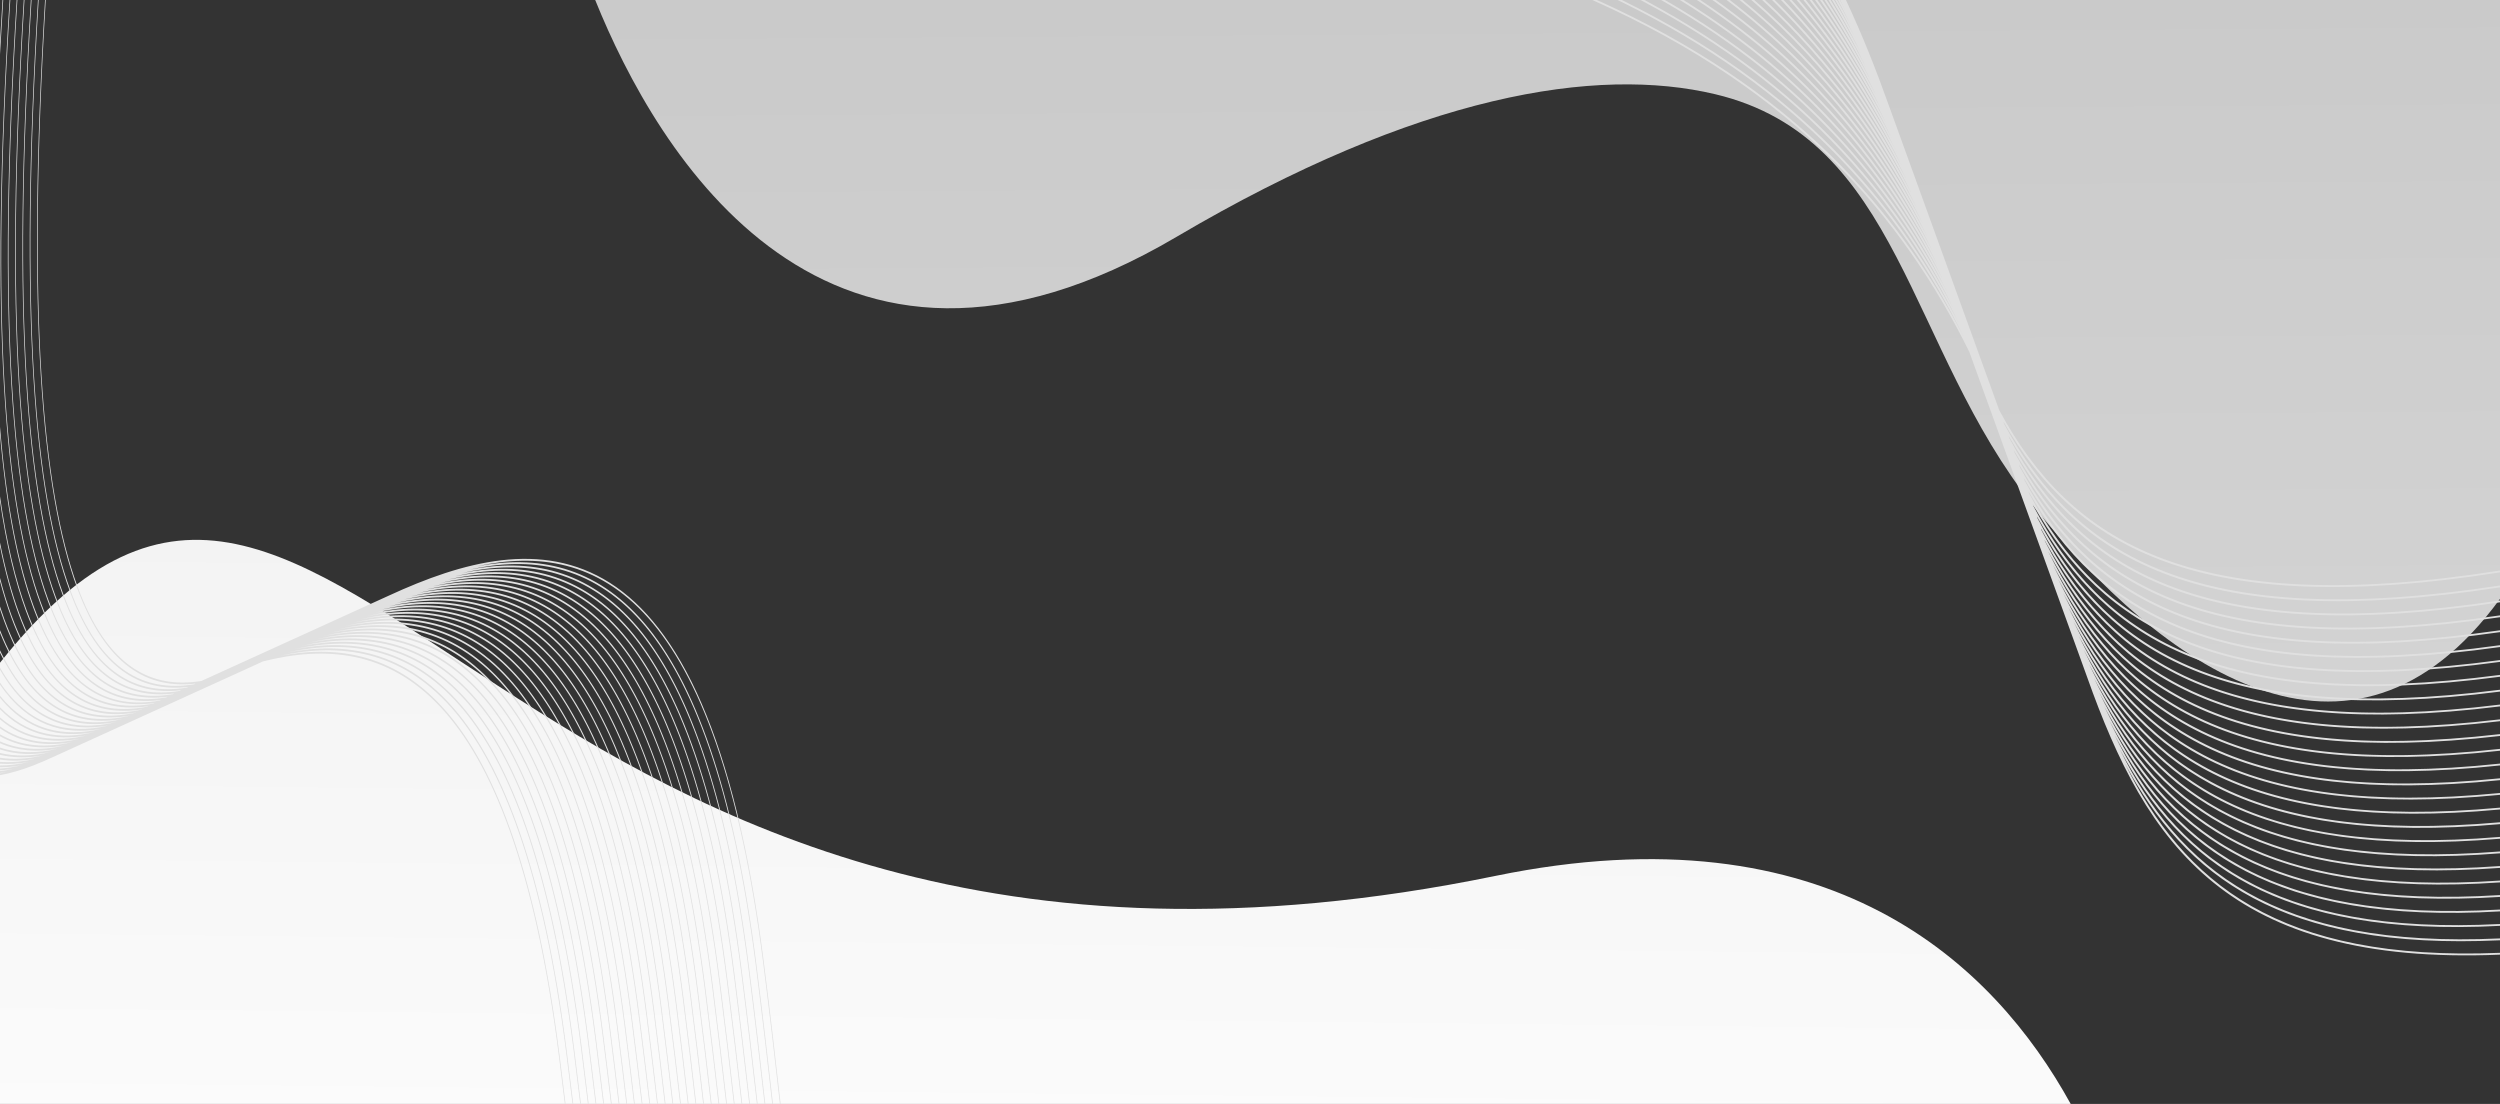 <?xml version="1.0" encoding="UTF-8"?><svg id="Layer_1" xmlns="http://www.w3.org/2000/svg" xmlns:xlink="http://www.w3.org/1999/xlink" viewBox="0 0 8953.39 3953.69"><rect x="0" y="0" width="8953.39" height="3953.69" fill="#333333" stroke="none"/><defs><style>.cls-1{fill:url(#linear-gradient-2);}.cls-2{fill:url(#linear-gradient);opacity:.8;}.cls-3{clip-path:url(#clippath-1);}.cls-4{fill:#e0e0e0;fill-rule:evenodd;}.cls-5{clip-path:url(#clippath);}.cls-6{clip-rule:evenodd;fill:none;}</style><clipPath id="clippath"><path class="cls-6" d="M2131.62,0c218.94,542.43,826.83,1588.04,2082.33,848.04,868.2-511.71,1504.71-611.61,1928.98-510.59,664.43,158.21,687.05,906.97,1139.93,1475.29,455.32,571.4,1136.13,1063.56,1670.54,332.07V0H2131.62Z"/></clipPath><linearGradient id="linear-gradient" x1="5526.04" y1="-1117.68" x2="5550.13" y2="2622.55" gradientUnits="userSpaceOnUse"><stop offset="0" stop-color="#ebebeb"/><stop offset="1" stop-color="#fcfcfc"/></linearGradient><clipPath id="clippath-1"><path class="cls-6" d="M0,3953.69H7415.95c-275.22-499.96-858.04-1063.93-2060.55-816.73C1752.14,3877.66,1220.96,836.61,0,2373.43v1580.26Z"/></clipPath><linearGradient id="linear-gradient-2" x1="3735.77" y1="-224.61" x2="3687.59" y2="4316.77" xlink:href="#linear-gradient"/></defs><g class="cls-5"><rect class="cls-2" x="2131.62" width="6821.77" height="2876.29"/></g><g class="cls-3"><rect class="cls-1" y="836.61" width="7415.95" height="3117.07"/></g><path class="cls-4" d="M0,150.16C2.75,101.06,5.74,51.01,8.98,0h2.48C7.21,66.78,3.4,131.86,0,195.36v-45.19ZM163.8,0c-67.14,1118.04-11.95,1757.58,113.56,2099.68,107.32,292.53,266.17,367.78,443.89,339.13,5.95-2.72,11.9-5.44,17.88-8.11,8.69-4.01,17.39-7.99,26.13-11.9,8.69-4.01,17.39-7.99,26.12-11.89,8.69-4.01,17.39-7.98,26.13-11.9,8.69-4.01,17.39-7.98,26.12-11.89,8.69-4.01,17.39-7.99,26.13-11.89,8.69-4.01,17.39-7.99,26.12-11.9,8.69-4.01,17.39-7.99,26.13-11.89,8.69-4.01,17.39-7.99,26.12-11.9,8.69-4.01,17.39-7.98,26.13-11.89,8.69-4.01,17.39-7.98,26.12-11.89,8.69-4.01,17.39-7.99,26.12-11.9,8.69-4.01,17.4-7.98,26.13-11.89,8.69-4.01,17.39-7.98,26.12-11.89,8.69-4.01,17.4-7.98,26.13-11.9,8.69-4.01,17.39-7.98,26.12-11.89,8.69-4.01,17.4-7.98,26.13-11.9,8.69-4.01,17.4-7.99,26.12-11.89,8.69-4.01,17.4-7.98,26.13-11.89,8.69-4.01,17.39-7.98,26.12-11.9,8.69-4.01,17.4-7.99,26.13-11.89,8.69-4.01,17.4-7.98,26.12-11.89,8.69-4.01,17.39-7.98,26.13-11.9,8.69-4.02,17.4-7.98,26.12-11.89,8.69-4.01,17.39-7.99,26.13-11.9,8.69-4.02,17.39-7.99,26.13-11.89,528.33-243.88,1136.45-315.35,1343.12,1311.71,23.79,187.29,43.23,356.57,60.31,508.64h-2.56c-17.03-151.61-36.41-320.25-60.07-506.54-165.64-1304.08-590.41-1513.65-1024.66-1419.22,425.91-80.47,838.01,146.97,1000.85,1429.01,23.17,182.42,42.22,347.77,58.97,496.75h-2.56c-16.7-148.52-35.69-313.22-58.73-494.65-165.65-1304.08-590.41-1513.66-1024.66-1419.22,425.91-80.48,838.01,146.97,1000.85,1429.01,22.55,177.58,41.2,338.98,57.63,484.85h-2.56c-16.38-145.4-34.96-306.15-57.39-482.75-165.64-1304.08-590.41-1513.66-1024.66-1419.22,425.91-80.48,838.01,146.96,1000.85,1429.01,21.94,172.77,40.19,330.21,56.29,472.96h-2.56c-16.05-142.27-34.23-299.06-56.05-470.86-165.65-1304.08-590.41-1513.66-1024.66-1419.22,425.91-80.48,838.01,146.97,1000.85,1429.01,21.34,167.99,39.18,321.48,54.95,461.07h-2.56c-15.72-139.1-33.49-291.94-54.71-458.97-165.65-1304.07-590.41-1513.66-1024.66-1419.22,425.91-80.48,838.01,146.97,1000.85,1429.01,20.73,163.23,38.16,312.78,53.6,449.17h-2.56c-15.39-135.9-32.75-284.79-53.36-447.07-165.64-1304.08-590.41-1513.66-1024.66-1419.22,425.91-80.48,838.01,146.97,1000.85,1429.01,20.13,158.49,37.15,304.09,52.26,437.28h-2.56c-15.05-132.68-32-277.61-52.02-435.18-165.64-1304.08-590.41-1513.66-1024.66-1419.22,425.91-80.48,838.01,146.96,1000.85,1429.01,19.53,153.79,36.14,295.44,50.91,425.38h-2.56c-14.71-129.43-31.25-270.42-50.66-423.28-165.64-1304.07-590.41-1513.66-1024.66-1419.22,425.91-80.47,838.01,146.97,1000.85,1429.01,18.94,149.11,35.13,286.8,49.55,413.49h-2.56c-14.37-126.17-30.49-263.19-49.31-411.39-165.64-1304.08-590.41-1513.67-1024.66-1419.22,425.91-80.48,838.01,146.97,1000.85,1429.01,18.35,144.45,34.11,278.2,48.19,401.59h-2.56c-14.03-122.88-29.72-255.95-47.95-399.49-165.64-1304.08-590.41-1513.66-1024.66-1419.22,425.91-80.49,838.01,146.97,1000.85,1429.01,17.76,139.82,33.1,269.61,46.84,389.7h-2.56c-13.69-119.55-28.95-248.67-46.59-387.6-165.64-1304.07-590.41-1513.66-1024.66-1419.22,425.91-80.48,838.01,146.96,1000.85,1429.01,17.17,135.22,32.09,261.05,45.47,377.8h-2.56c-13.33-116.21-28.17-241.37-45.23-375.7-165.64-1304.07-590.4-1513.66-1024.66-1419.22,425.91-80.48,838.01,146.96,1000.85,1429.01,16.59,130.64,31.08,252.52,44.11,365.91h-2.57c-12.98-112.84-27.38-234.05-43.86-363.81-165.64-1304.07-590.41-1513.66-1024.66-1419.22,425.91-80.47,838.01,146.97,1000.85,1429.01,16.01,126.09,30.06,244,42.74,354.01h-2.56c-12.62-109.46-26.59-226.7-42.5-351.91-165.64-1304.07-590.41-1513.66-1024.66-1419.22,425.91-80.48,838.01,146.97,1000.85,1429.01,15.44,121.55,29.05,235.52,41.37,342.12h-2.57c-12.26-106.05-25.79-219.33-41.12-340.02-165.64-1304.08-590.41-1513.66-1024.66-1419.22,425.91-80.47,838.01,146.97,1000.85,1429.01,14.87,117.04,28.04,227.06,39.99,330.23h-2.57c-11.89-102.61-24.99-211.94-39.75-328.12-165.64-1304.07-590.41-1513.67-1024.66-1419.22,425.91-80.47,838.01,146.97,1000.85,1429.01,14.29,112.56,27.02,218.61,38.61,318.33h-2.57c-11.53-99.16-24.18-204.52-38.37-316.23-165.64-1304.07-590.41-1513.66-1024.66-1419.22,425.91-80.48,838.01,146.96,1000.85,1429.01,13.73,108.09,26.01,210.19,37.23,306.44h-2.57c-11.15-95.68-23.36-197.08-36.98-304.34-165.64-1304.08-590.41-1513.66-1024.66-1419.22,425.91-80.48,838.01,146.97,1000.85,1429.01,13.16,103.66,25,201.78,35.84,294.54h-2.57c-10.78-92.17-22.53-189.62-35.59-292.44-165.64-1304.08-590.41-1513.67-1024.66-1419.22,425.91-80.48,838.01,146.97,1000.85,1429.01,12.6,99.23,23.99,193.41,34.45,282.65h-2.57c-10.39-88.65-21.7-182.14-34.2-280.55-165.64-1304.08-590.41-1513.66-1024.66-1419.22,425.91-80.47,838.01,146.96,1000.85,1429.01,12.05,94.83,22.98,185.05,33.05,270.76h-2.57c-10.01-85.1-20.86-174.63-32.8-268.66-165.64-1304.08-590.41-1513.66-1024.66-1419.22,425.91-80.49,838,146.96,1000.85,1429.01,11.49,90.45,21.97,176.71,31.65,258.86h-2.57c-9.62-81.55-20.01-167.11-31.4-256.76-165.64-1304.08-590.41-1513.67-1024.66-1419.22,425.91-80.49,838.01,146.96,1000.85,1429.01,10.94,86.1,20.95,168.4,30.25,246.97h-2.57c-9.23-77.96-19.16-159.56-30-244.87-165.64-1304.07-590.41-1513.65-1024.66-1419.22,425.91-80.48,838.01,146.96,1000.85,1429.01,10.39,81.77,19.94,160.1,28.84,235.07h-2.57c-8.83-74.36-18.3-151.99-28.59-232.97-165.64-1304.08-590.41-1513.66-1024.66-1419.22,425.91-80.48,838.01,146.97,1000.85,1429.01,9.84,77.45,18.93,151.83,27.42,223.18h-2.57c-8.42-70.74-17.43-144.41-27.17-221.08-165.65-1304.08-590.41-1513.66-1024.66-1419.22,425.91-80.48,838.01,146.96,1000.85,1429.01,9.29,73.16,17.92,143.57,26,211.28h-2.57c-8.01-67.09-16.56-136.81-25.75-209.18-165.64-1304.08-590.41-1513.68-1024.66-1419.22,425.91-80.48,838.01,146.97,1000.85,1429.01,8.75,68.88,16.91,135.33,24.58,199.39h-2.57c-7.6-63.42-15.68-129.18-24.33-197.29-165.65-1304.08-590.41-1513.67-1024.66-1419.22,425.91-80.48,838.01,146.97,1000.85,1429.01,8.21,64.63,15.9,127.12,23.16,187.49h-2.57c-7.18-59.74-14.79-121.53-22.9-185.39-165.64-1304.07-590.41-1513.66-1024.66-1419.22,425.91-80.49,838.01,146.96,1000.85,1429.01,7.67,60.4,14.89,118.92,21.72,175.6h-2.57c-6.76-56.04-13.9-113.86-21.47-173.5-170.11-1339.25-613.51-1524.11-1059.81-1410.86-12.84,6.08-25.48,11.91-37.91,17.43-8.81,4.1-17.52,8.07-26.12,11.9-8.81,4.1-17.52,8.07-26.13,11.89-8.81,4.1-17.52,8.07-26.12,11.9-8.81,4.1-17.52,8.07-26.13,11.89-8.81,4.1-17.52,8.07-26.12,11.89-8.81,4.1-17.52,8.07-26.13,11.9-8.81,4.09-17.52,8.07-26.12,11.89-8.81,4.1-17.52,8.07-26.13,11.89-8.81,4.1-17.52,8.07-26.12,11.9-8.81,4.1-17.52,8.07-26.12,11.89-8.81,4.1-17.52,8.07-26.13,11.9-8.81,4.1-17.52,8.07-26.12,11.89-8.81,4.1-17.52,8.07-26.13,11.89-8.81,4.1-17.52,8.07-26.12,11.9-8.81,4.1-17.52,8.07-26.13,11.89-8.81,4.1-17.52,8.07-26.12,11.89-8.81,4.1-17.52,8.07-26.13,11.9-8.81,4.1-17.52,8.07-26.12,11.89-8.81,4.1-17.52,8.07-26.13,11.9-8.81,4.1-17.52,8.07-26.12,11.89-8.81,4.1-17.52,8.07-26.13,11.89-8.81,4.1-17.52,8.07-26.12,11.9-8.81,4.1-17.52,8.07-26.13,11.89-8.81,4.1-17.52,8.07-26.12,11.89-8.81,4.1-17.52,8.07-26.13,11.9-8.81,4.1-17.52,8.07-26.12,11.89-8.81,4.1-17.52,8.07-26.13,11.9-27.85,12.96-54.72,24.62-80.49,34.55-39.95,15.4-79.38,27.17-117.96,34.21v-6.58c7.94-1.45,15.91-3.08,23.91-4.92-8.01,1.42-15.98,2.62-23.91,3.63v-6.55c16.52-2.09,33.2-5.1,50.04-8.97-16.85,3-33.54,5.07-50.04,6.15v-6.56c24.98-1.63,50.4-5.56,76.16-11.49-25.8,4.59-51.22,7.03-76.16,7v-6.56c33.31,.04,67.48-4.33,102.29-12.34-34.88,6.2-69.05,8.48-102.29,6.02v-6.54c41.49,3.07,84.45-1.25,128.41-11.37-44.08,7.84-87.05,9.41-128.41,3.07v-6.54c49.48,7.61,101.27,3.85,154.54-8.42-53.44,9.5-105.25,9.82-154.54-2.06v-6.56c57.26,13.84,117.94,11.16,180.66-3.28-62.98,11.2-123.67,9.65-180.66-9.59v-6.6c64.8,21.96,134.44,20.95,206.79,4.29-72.7,12.92-142.36,8.86-206.79-19.8v-6.64c72.07,32.18,150.74,33.46,232.91,14.55-82.63,14.69-161.34,7.44-232.91-32.94v-6.7c79.01,44.8,166.82,48.98,259.04,27.75-92.82,16.5-180.68,5.32-259.04-49.42v-6.77c85.59,60.09,182.65,67.89,285.16,44.29-103.28,18.36-200.43,2.45-285.16-69.61v-6.87c91.73,78.45,198.2,90.63,311.29,64.59-114.06,20.28-220.65-1.23-311.29-94.03v-7.04c97.38,100.33,213.41,117.73,337.42,89.18-125.22,22.26-241.42-5.84-337.42-123.33v-7.23c102.45,126.28,228.25,149.81,363.54,118.66-136.81,24.32-262.86-11.46-363.54-158.29v-7.47c106.82,157,242.63,187.7,389.67,153.87-148.92,26.47-285.09-18.28-389.67-199.93v-7.82c110.36,193.41,256.49,232.53,415.79,195.86-161.65,28.74-308.29-26.42-415.79-249.53v-8.37c112.87,236.7,269.7,285.66,441.92,246.01-175.16,31.14-332.7-36.25-441.92-309.1v-8.97c113.8,287.78,281.22,348.67,466.57,306.53l.26-.14c-181.05,31.73-343.19-42.14-452.45-339.94-4.9-13.36-9.69-27.23-14.37-41.51v-9.96c5.24,16.19,10.6,31.85,16.11,46.88,112.69,307.15,282.19,374.76,470.7,334.05l.99-.52c-178.98,29.43-339.08-45.86-447.31-340.84-14.45-39.4-27.98-82.72-40.5-130.23v-11.5c13,50.23,27.1,95.87,42.24,137.13,111.59,304.16,278.89,373.43,465.19,335.23l1.89-.98c-177.12,27.39-335.41-49.11-442.7-341.54-25.16-68.58-47.5-149.04-66.62-242.78v-13.83c19.48,97.77,42.41,181.29,68.36,252.02,110.62,301.5,275.98,372.19,460.32,336.19l2.51-1.29c-175.4,25.51-332.01-52.1-438.45-342.2-37.69-102.74-69.07-232.15-92.75-392.99v-18.1c23.81,167.27,55.8,301.05,94.49,406.5,109.72,299.05,273.29,371.05,455.82,337.07l3.26-1.65c-173.88,23.87-329.02-54.69-434.7-342.72C65,2028.79,24.02,1827.53,0,1557.68v-29c23.53,282.43,65.22,491.38,120.62,642.36,108.95,296.96,271.01,370.01,452.01,337.74l3.82-1.9c-172.56,22.44-326.43-56.92-431.44-343.14C16.79,1814.3-38.41,1156.66,34.36,0h2.48C-35.89,1154.92,19.02,1811.03,146.74,2159.15c108.29,295.15,269.04,369.11,448.7,338.32l4.34-2.11c-171.43,21.22-324.2-58.82-428.65-343.51C43.36,1803.6-11.9,1149.27,59.74,0h2.48C-9.38,1147.53,45.58,1800.34,172.87,2147.26c107.79,293.79,267.55,368.45,446.2,338.77l4.7-2.28c-170.56,20.29-322.5-60.28-426.51-343.79C69.92,1792.91,14.6,1141.91,85.12,0h2.48c-70.48,1140.16-15.45,1789.64,111.39,2135.36,107.46,292.9,266.58,367.99,444.57,339.03l5.1-2.41c-170.06,19.76-321.52-61.1-425.29-343.92C96.49,1782.21,41.09,1134.58,110.5,0h2.47c-69.37,1132.83-14.27,1778.94,112.14,2123.47,107.32,292.52,266.17,367.79,443.89,339.13l5.39-2.47c-169.9,19.59-321.21-61.35-424.9-343.96C123.06,1771.53,67.62,1127.18,135.92,0h2.47c-68.26,1125.42-13.11,1768.26,112.85,2111.57,107.32,292.53,266.17,367.78,443.89,339.13l5.39-2.47c-169.9,19.59-321.21-61.36-424.9-343.96C149.63,1760.86,94.15,1119.8,161.33,0h2.47Z"/><path class="cls-4" d="M5718.77,0c702.65,315.72,1076.98,750.8,1313.38,1204.87C6808.21,755.91,6456.25,322.11,5793.16,0h15.17c633.57,310.76,981.45,723.9,1205.44,1154.13C6801.4,728.35,6473.93,316.18,5875.08,0h14.14c571.17,304.28,894.17,696.18,1106.17,1103.39C6794.2,700.04,6489.72,308.89,5949.08,0h13.46c514.57,296.48,814.07,667.74,1014.47,1052.65-190.33-381.58-473.15-752.22-960.84-1052.65h12.77c463.14,287.56,740.58,638.65,929.69,1001.9-179.75-360.37-442.01-710.98-881.42-1001.9h12.15c416.23,277.65,672.74,609,850.89,951.16-169.41-339.66-412.15-670.64-807.39-951.16h11.6c373.34,266.87,610,578.87,777.41,900.42-159.31-319.39-383.45-631.11-738.26-900.42h11.12c334.1,255.3,551.85,548.3,708.76,849.68-149.4-299.53-355.82-592.3-673.54-849.68h10.69c298.12,243.05,497.85,517.33,644.47,798.94-139.67-280.01-329.17-554.12-612.84-798.94h10.31c265.11,230.2,447.65,486.02,584.15,748.2C6736.64,487.38,6563.32,231.68,6310.93,0h9.95c234.79,216.79,400.92,454.39,527.47,697.46-120.66-241.91-278.49-479.43-502.11-697.46h9.61c206.94,202.89,357.37,422.48,474.12,646.71-111.36-223.27-254.39-442.8-451.58-646.71h9.37c181.35,188.55,316.75,390.31,423.83,595.97-102.19-204.87-231.06-406.58-403.95-595.97h9.21c157.84,173.82,278.83,357.91,376.36,545.23-93.11-186.68-208.41-370.73-358.94-545.23h8.95c136.24,158.74,243.52,325.29,331.61,494.49-84.13-168.67-186.37-335.21-316.35-494.49h8.69c116.4,143.34,210.52,292.48,289.28,443.75-75.24-150.85-164.94-299.98-276.01-443.75h8.46c98.18,127.66,179.68,259.51,249.18,393.01-66.42-133.17-144.15-265.02-237.87-393.01h8.33c81.47,111.74,150.82,226.38,211.16,342.26-57.68-115.65-123.92-230.28-201.72-342.26h8.27c66.13,95.61,123.84,193.11,175.07,291.53-49-98.24-104.17-195.74-167.35-291.53h8.06c52.08,79.28,98.71,159.72,140.91,240.78-40.37-80.94-84.9-161.4-134.66-240.78h7.85c39.2,62.79,75.21,126.22,108.44,190.04-31.79-63.74-66.21-127.18-103.69-190.04h7.79c27.42,46.16,53.22,92.63,77.52,139.3-23.26-46.63-47.96-93.1-74.18-139.3h7.74c16.64,29.42,32.64,58.95,48.06,88.56-14.76-29.59-30.09-59.12-46.02-88.56h7.56c6.79,12.59,13.5,25.19,20.08,37.82-6.3-12.62-12.73-25.22-19.23-37.82h20.76c58.95,125.38,108.71,251.55,153.2,376.44,6.22,16.94,12.36,33.85,18.38,50.74,6.22,16.93,12.36,33.85,18.38,50.74,6.22,16.93,12.36,33.85,18.38,50.74,6.22,16.94,12.36,33.84,18.38,50.74,6.22,16.93,12.36,33.84,18.38,50.74,6.22,16.93,12.36,33.85,18.38,50.74,6.22,16.93,12.36,33.85,18.38,50.74,6.22,16.93,12.36,33.85,18.38,50.74,6.22,16.93,12.36,33.85,18.38,50.74,6.22,16.93,12.36,33.85,18.38,50.74,6.22,16.93,12.36,33.85,18.38,50.74,6.22,16.93,12.36,33.85,18.38,50.74,6.22,16.94,12.36,33.85,18.38,50.74,6.22,16.93,12.36,33.85,18.38,50.74,6.22,16.93,12.36,33.86,18.38,50.74,6.22,16.93,12.36,33.85,18.38,50.74,6.22,16.93,12.36,33.85,18.38,50.74,6.22,16.93,12.36,33.86,18.38,50.74,6.22,16.93,12.36,33.85,18.38,50.74,6.22,16.93,12.36,33.86,18.38,50.74,6.22,16.93,12.36,33.85,18.38,50.74,3.35,9.13,6.68,18.25,9.97,27.38,254.68,471.78,691.8,747.72,1793.3,573.86v6.62c-1076.32,169.8-1520.22-88.74-1778.62-540.02l3.7,10.28c253.25,469.14,686.95,744.6,1774.92,576.71v6.66c-1063.03,163.97-1503.32-94.2-1760.24-542.9l3.7,10.28c251.82,466.51,681.99,741.57,1756.54,579.57v6.64c-1049.79,158.2-1486.41-99.63-1741.86-545.75l3.7,10.28c250.38,463.85,677.11,738.36,1738.16,582.27v6.62c-1036.44,152.42-1469.53-104.93-1723.48-548.43l3.7,10.28c248.92,461.14,672.2,735.14,1719.78,584.93v6.65c-1023.96,146.8-1453.3-110.61-1705.66-552.07l3.34,9.49c247.34,459.49,666.81,733.91,1702.33,589.31v6.66c-1013.2,141.47-1438.46-117.13-1689.07-557.86l2.85,8.3c245.59,459.34,660.93,735.4,1686.23,596.16v6.6c-1003.78,136.27-1424.84-124.33-1673.56-565.48l2.43,7.19c243.69,460.3,654.7,738.88,1671.13,604.85v6.64c-995.45,131.26-1412.07-132.11-1658.81-574.5l1.98,6c241.73,462.13,648.12,744.02,1656.83,615.02v6.67c-987.97,126.37-1399.96-140.32-1644.67-584.58l1.54,4.73c239.72,464.6,641.35,750.34,1643.13,626.27v6.59c-980.93,121.49-1388.38-148.77-1631-595.35l.91,2.83c237.63,467.85,634.44,758.02,1630.08,638.85v6.63c-974.69,116.69-1377.4-157.76-1617.87-607.34l.18,.59c235.5,471.95,627.15,767.39,1617.69,653.01v6.67c-964.22,111.39-1362.82-164.39-1601.55-613.45,233.81,471.63,621.34,768.65,1601.55,659.66v6.6c-950.9,105.77-1345.96-169.34-1583.17-615.52,232.34,468.67,616.53,764.86,1583.17,661.62v6.62c-937.59,100.2-1329.13-174.2-1564.79-617.5,230.86,465.69,611.68,761.05,1564.79,663.52v6.69c-924.4,94.68-1312.28-179.08-1546.41-619.47,229.37,462.69,606.68,757.34,1546.41,665.44v6.59c-911.13,89.18-1295.47-183.83-1528.03-621.28,227.87,459.65,601.82,753.39,1528.03,667.14v6.63c-897.92,83.72-1278.66-188.52-1509.65-623.02,226.35,456.59,596.87,749.46,1509.65,668.79v6.71c-884.83,78.34-1261.85-193.21-1491.27-624.76,224.84,453.54,591.78,745.63,1491.27,670.46v6.56c-871.61,72.95-1245.07-197.75-1472.89-626.28,223.29,450.41,586.87,741.51,1472.89,671.87v6.66c-858.49,67.63-1228.3-202.28-1454.51-627.78,221.74,447.29,581.81,737.47,1454.51,673.27v6.7c-845.47,62.37-1211.53-206.76-1436.13-629.23,220.18,444.16,576.69,733.45,1436.13,674.62v6.59c-832.33,57.11-1194.8-211.09-1417.75-630.47,218.6,440.96,571.67,729.2,1417.75,675.77v6.69c-819.33,51.93-1178.06-215.44-1399.37-631.72,217.01,437.77,566.51,725.05,1399.37,676.92v6.66c-806.34,46.8-1161.34-219.68-1380.99-632.84,215.41,434.53,561.34,720.8,1380.99,677.93v6.63c-793.33,41.69-1144.64-223.83-1362.61-633.82,213.79,431.26,556.2,716.44,1362.61,678.81v6.73c-780.47,36.67-1127.95-227.96-1344.23-634.8,212.17,427.99,550.91,712.17,1344.23,679.67v6.6c-976.31,40.27-1266.99-397.24-1478.31-992.94-6.2-16.79-12.33-33.69-18.38-50.74-6.2-16.78-12.33-33.68-18.38-50.74-6.2-16.78-12.33-33.68-18.38-50.74-6.2-16.79-12.33-33.69-18.38-50.74-6.2-16.79-12.33-33.69-18.38-50.74-6.2-16.78-12.33-33.69-18.38-50.74-6.19-16.79-12.33-33.68-18.38-50.74-6.2-16.78-12.33-33.69-18.38-50.74-6.19-16.79-12.34-33.68-18.38-50.74-6.2-16.78-12.33-33.69-18.38-50.74-6.2-16.79-12.33-33.69-18.38-50.74-6.2-16.78-12.33-33.69-18.38-50.74-6.2-16.78-12.33-33.69-18.38-50.74-6.2-16.79-12.33-33.69-18.38-50.74-6.2-16.78-12.33-33.69-18.38-50.74-6.19-16.78-12.33-33.69-18.38-50.74-6.19-16.79-12.33-33.69-18.38-50.74-6.2-16.78-12.33-33.69-18.38-50.74-6.2-16.79-12.33-33.69-18.38-50.74-6.2-16.79-12.33-33.69-18.38-50.74-6.2-16.78-12.33-33.69-18.38-50.74-6.2-16.78-12.33-33.69-18.38-50.74-6.14-16.63-12.21-33.36-18.2-50.25C6816.74,785.17,6438.7,327.36,5702.45,0h16.32Z"/></svg>
